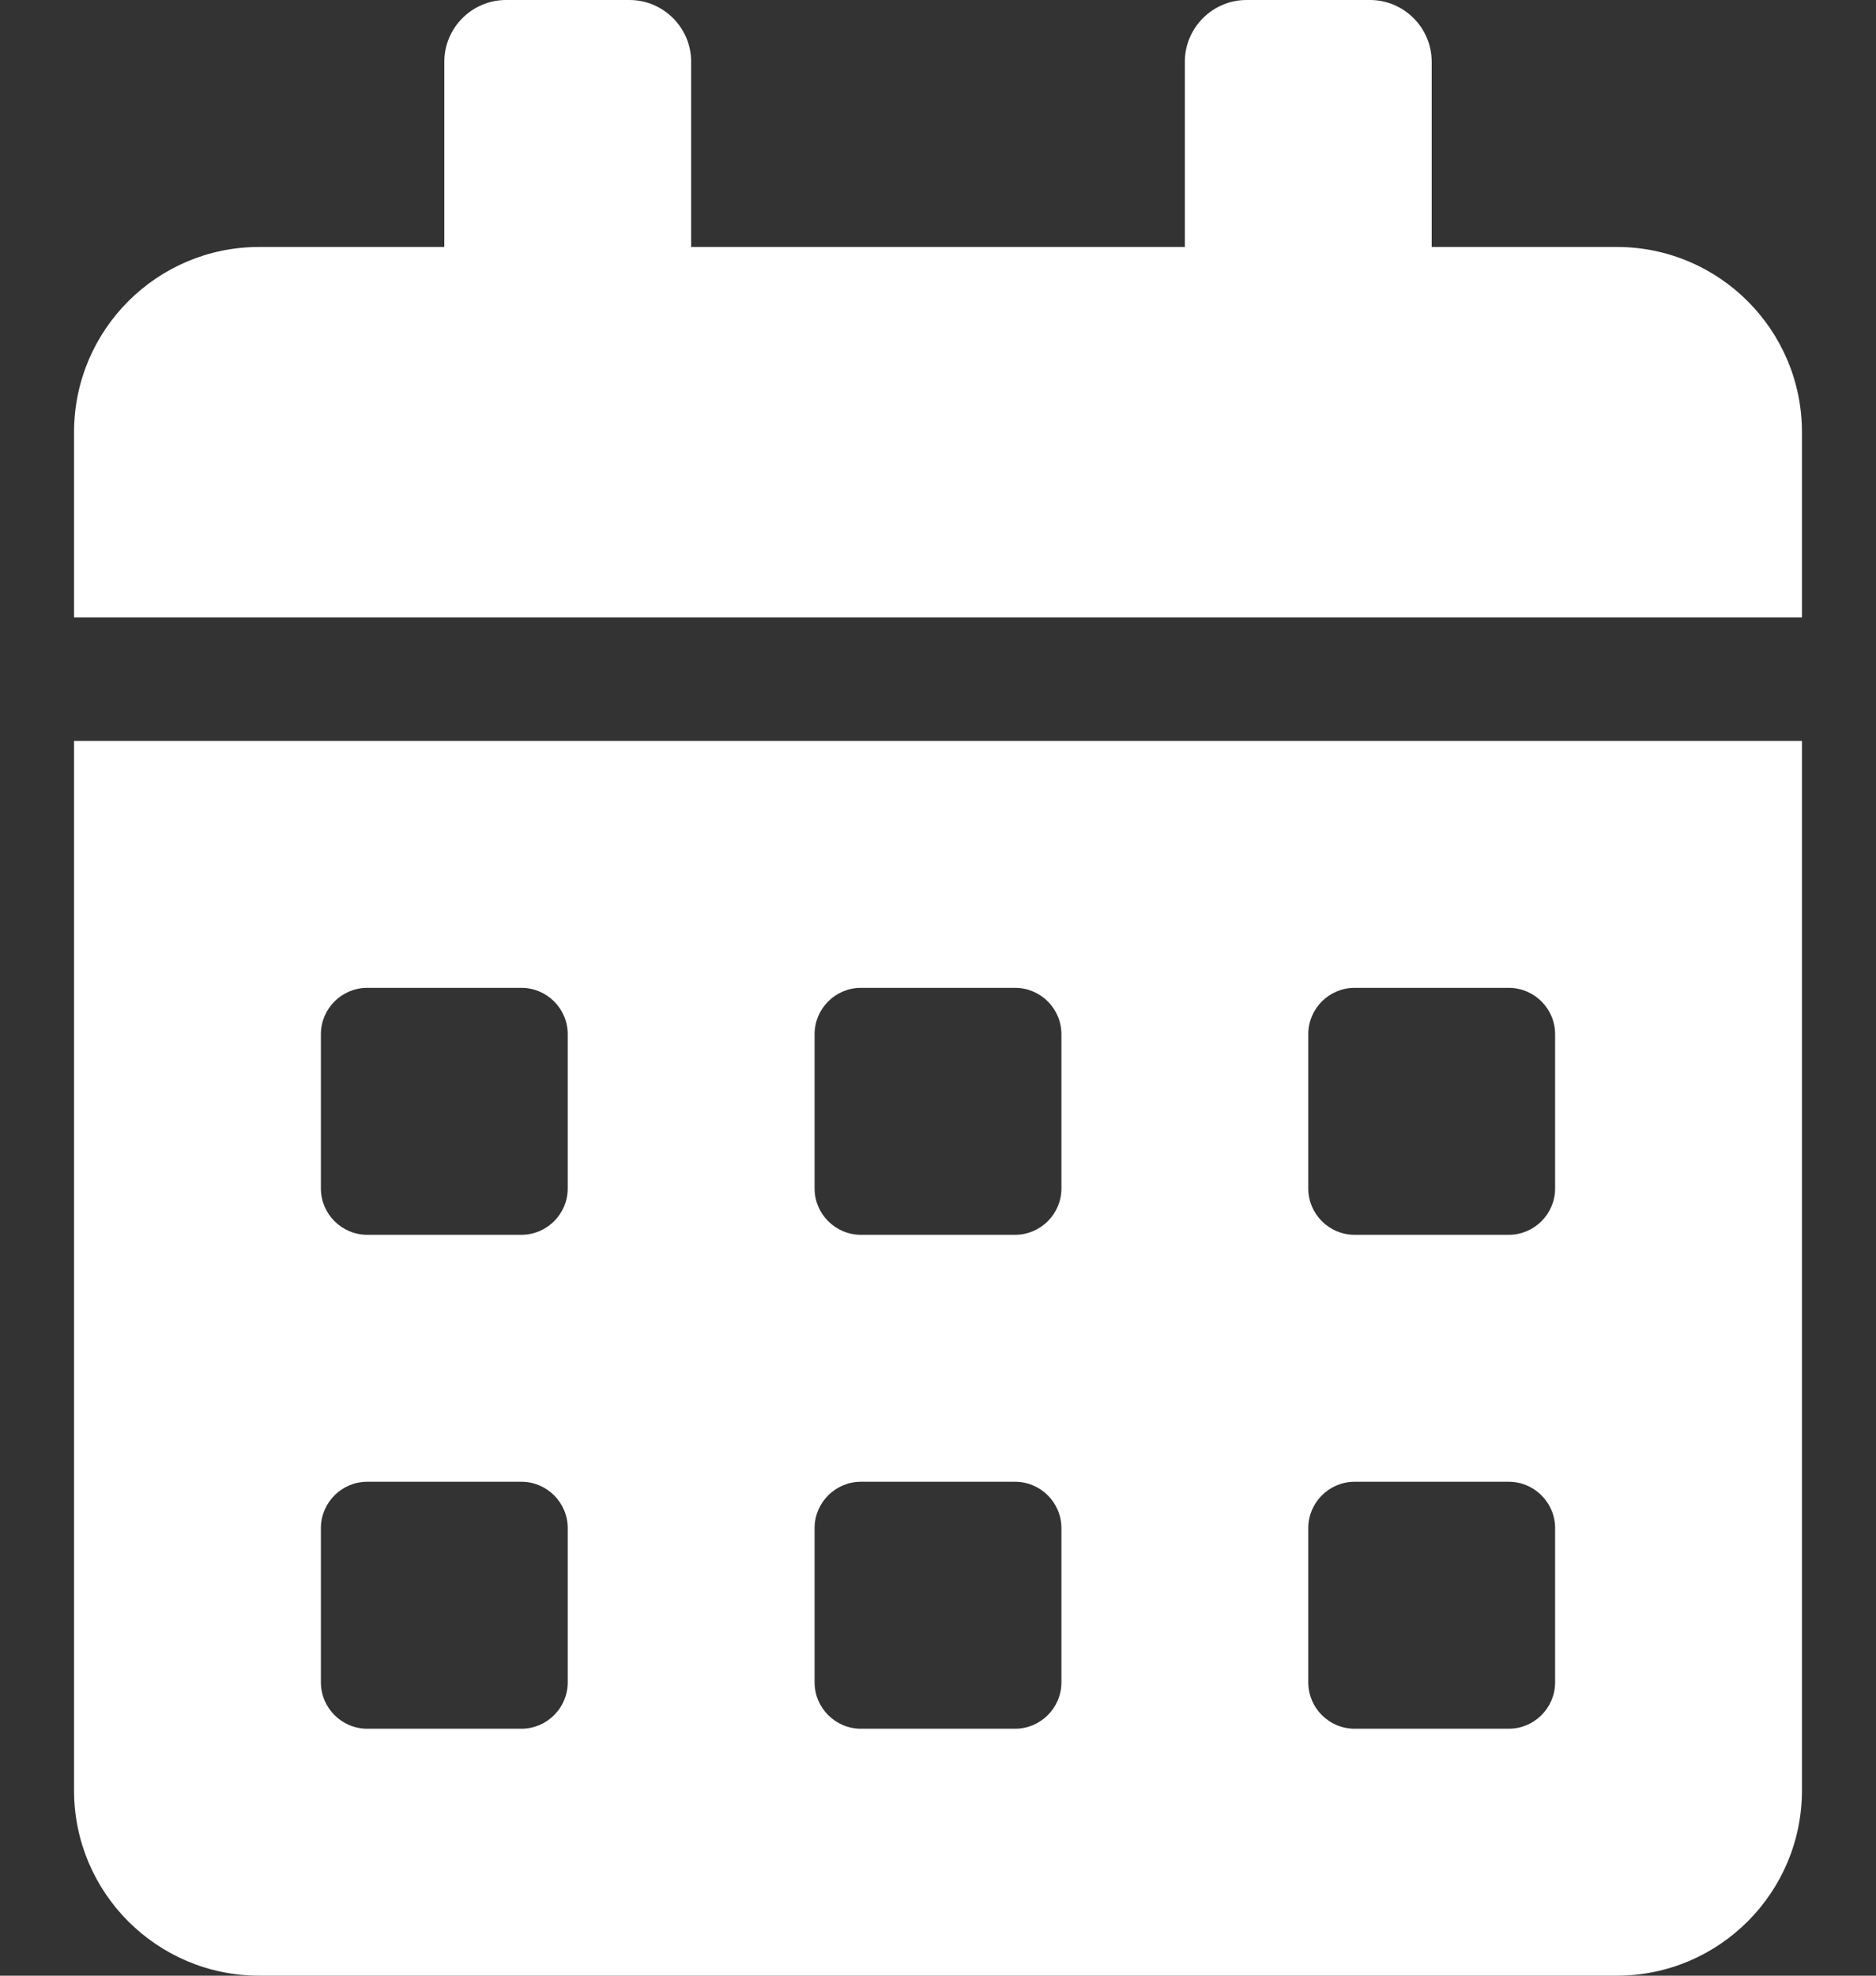 <svg width="19" height="20" viewBox="0 0 19 20" fill="none" xmlns="http://www.w3.org/2000/svg">
<rect x="0" y="0" width="19" height="20" fill="#333333" stroke="none"/>
<path d="M0.75 18.125C0.75 19.16 1.59 20 2.625 20H16.375C17.41 20 18.25 19.16 18.25 18.125V7.5H0.75V18.125ZM13.25 10.469C13.25 10.211 13.461 10 13.719 10H15.281C15.539 10 15.75 10.211 15.75 10.469V12.031C15.75 12.289 15.539 12.5 15.281 12.5H13.719C13.461 12.5 13.25 12.289 13.25 12.031V10.469ZM13.25 15.469C13.25 15.211 13.461 15 13.719 15H15.281C15.539 15 15.75 15.211 15.75 15.469V17.031C15.75 17.289 15.539 17.5 15.281 17.5H13.719C13.461 17.5 13.25 17.289 13.25 17.031V15.469ZM8.25 10.469C8.25 10.211 8.461 10 8.719 10H10.281C10.539 10 10.75 10.211 10.75 10.469V12.031C10.75 12.289 10.539 12.5 10.281 12.5H8.719C8.461 12.5 8.25 12.289 8.25 12.031V10.469ZM8.25 15.469C8.25 15.211 8.461 15 8.719 15H10.281C10.539 15 10.75 15.211 10.75 15.469V17.031C10.75 17.289 10.539 17.5 10.281 17.5H8.719C8.461 17.5 8.25 17.289 8.25 17.031V15.469ZM3.25 10.469C3.25 10.211 3.461 10 3.719 10H5.281C5.539 10 5.75 10.211 5.75 10.469V12.031C5.75 12.289 5.539 12.5 5.281 12.5H3.719C3.461 12.5 3.25 12.289 3.25 12.031V10.469ZM3.25 15.469C3.25 15.211 3.461 15 3.719 15H5.281C5.539 15 5.75 15.211 5.75 15.469V17.031C5.75 17.289 5.539 17.5 5.281 17.5H3.719C3.461 17.5 3.25 17.289 3.25 17.031V15.469ZM16.375 2.5H14.5V0.625C14.5 0.281 14.219 0 13.875 0H12.625C12.281 0 12 0.281 12 0.625V2.5H7V0.625C7 0.281 6.719 0 6.375 0H5.125C4.781 0 4.5 0.281 4.5 0.625V2.5H2.625C1.59 2.5 0.75 3.34 0.75 4.375V6.25H18.25V4.375C18.25 3.34 17.41 2.5 16.375 2.5Z" fill="white"/>
</svg>
